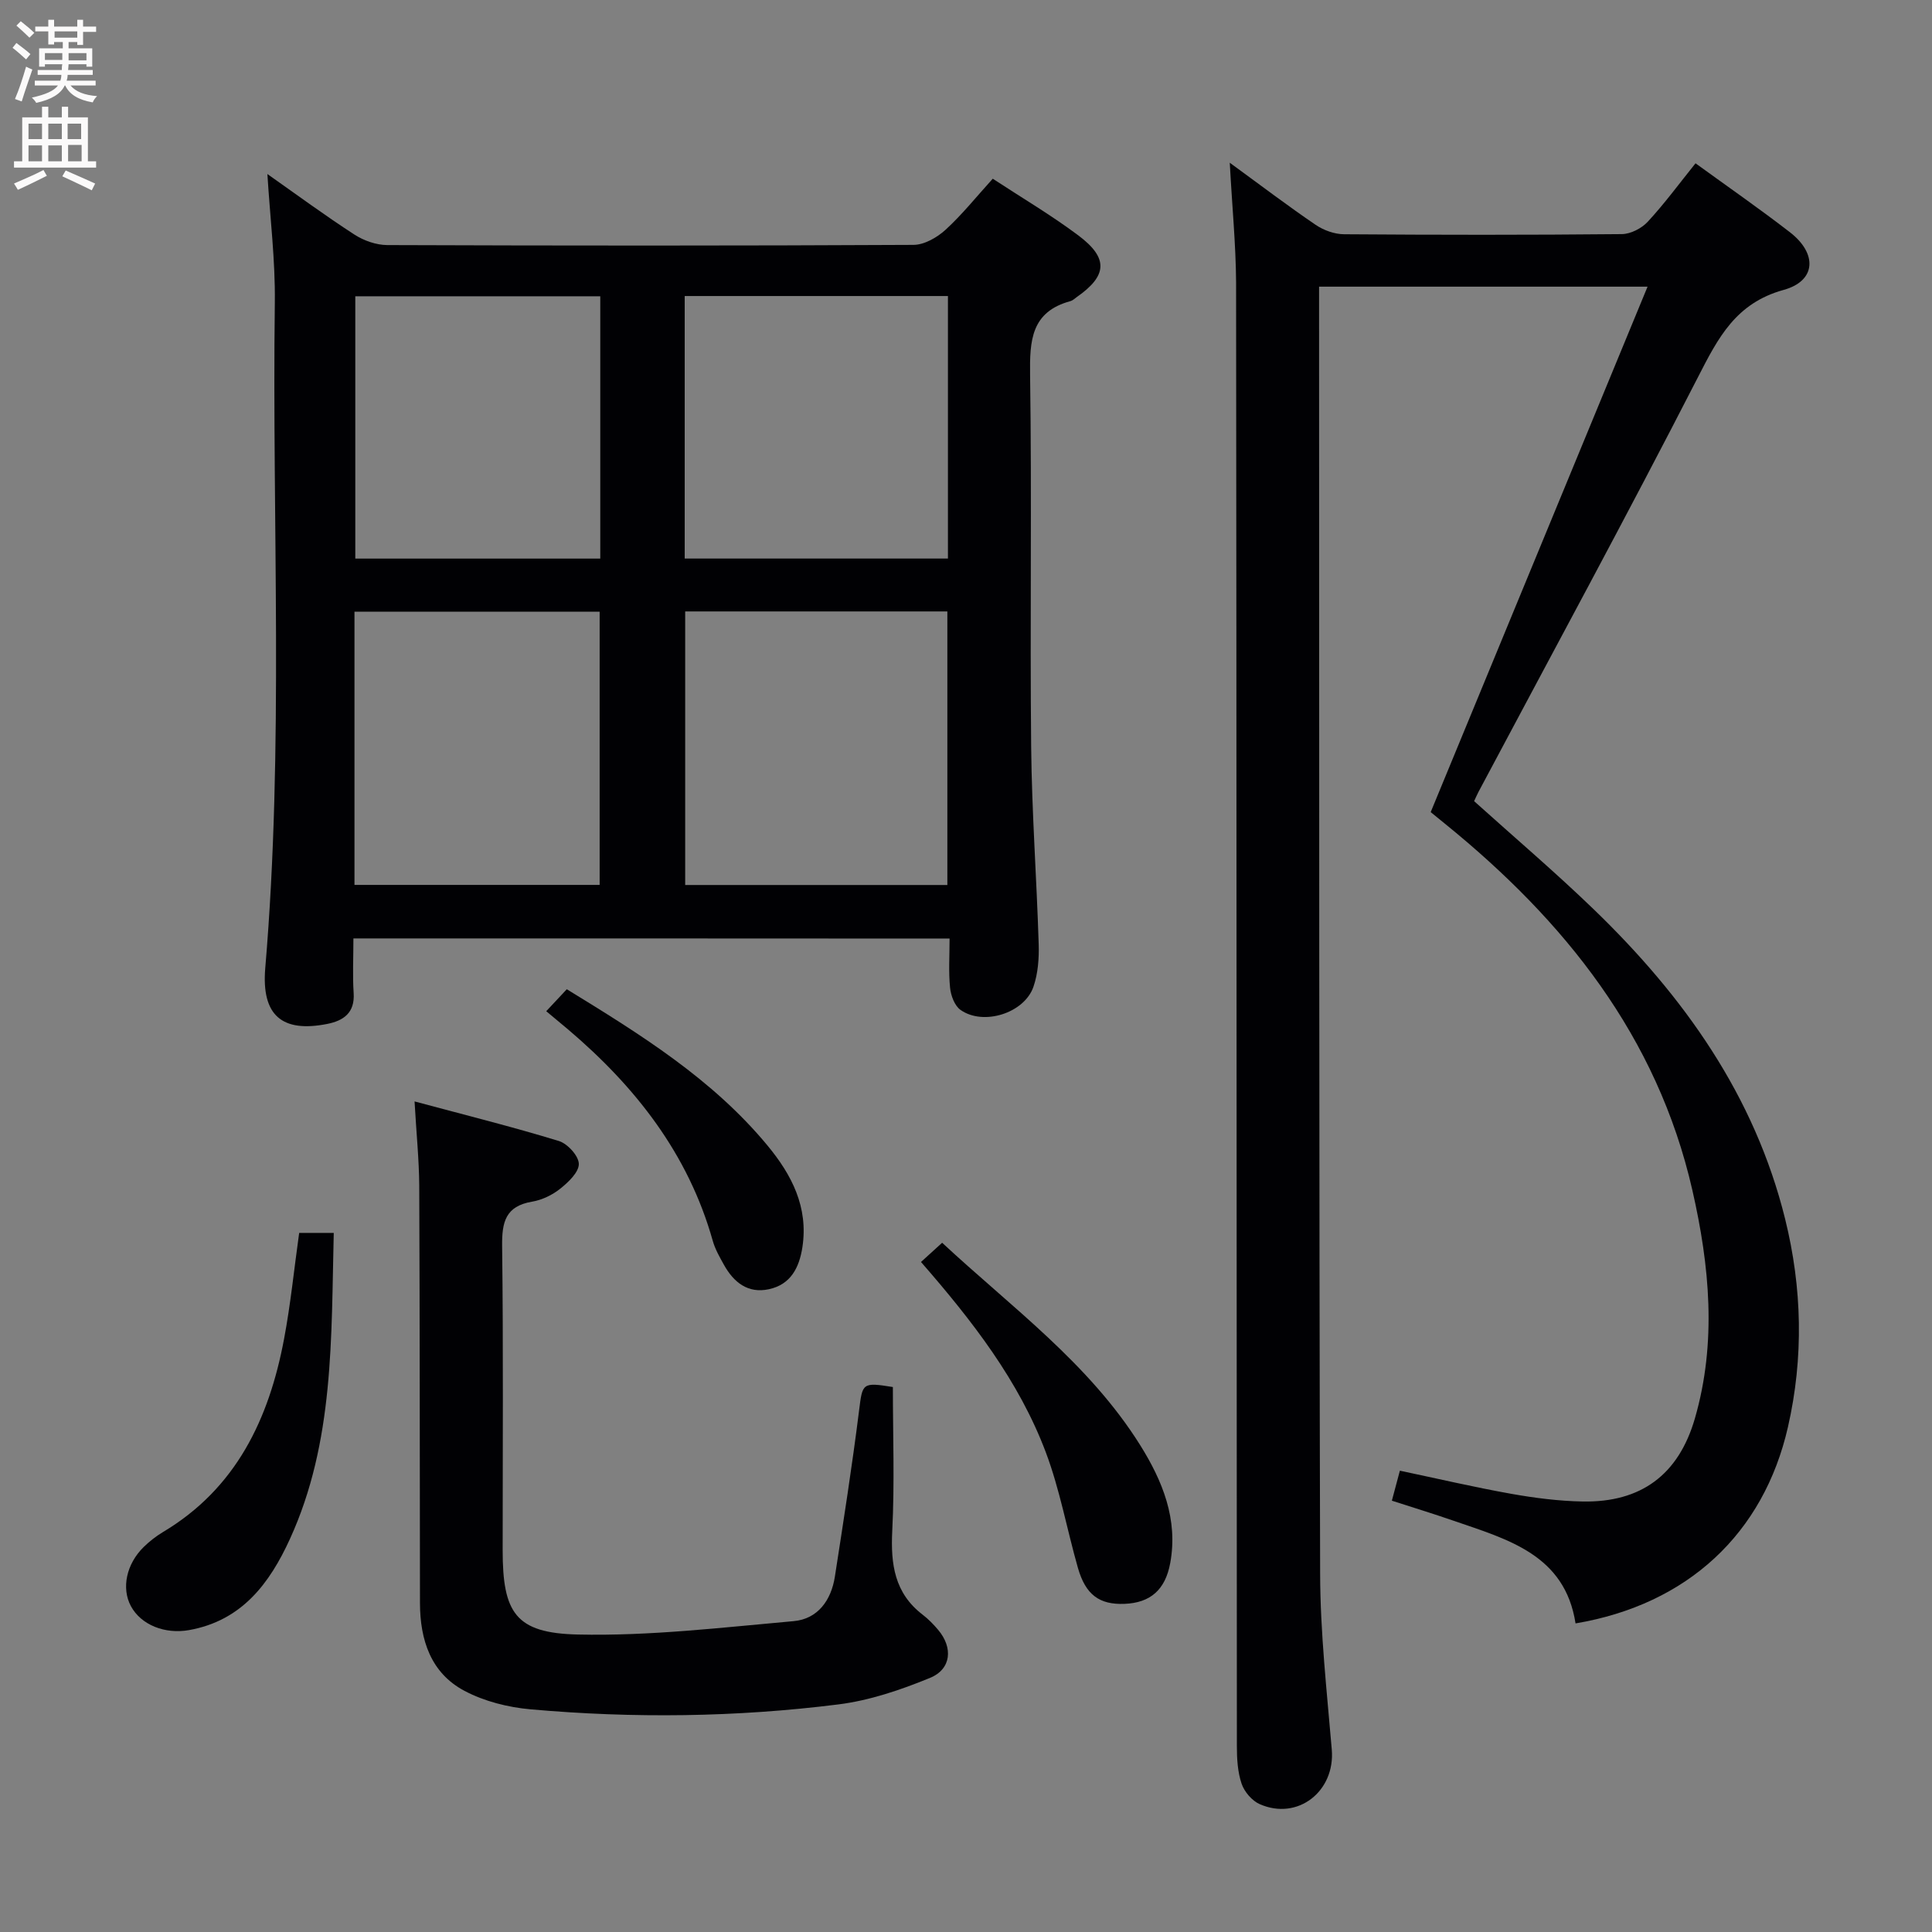 <svg enable-background="new 0 0 400 400" viewBox="0 0 400 400" xmlns="http://www.w3.org/2000/svg"><rect x="0" y="0" width="400" height="400" fill="#808080" stroke="none"/><g fill="#010104"><path d="m254.61 33.69c6.55 4.78 12.06 8.97 17.78 12.86 1.66 1.13 3.91 1.94 5.9 1.95 19.16.14 38.33.16 57.49-.03 1.83-.02 4.11-1.19 5.38-2.57 3.48-3.77 6.53-7.92 9.88-12.09 6.72 4.88 13.26 9.41 19.54 14.27 5.72 4.42 5.45 10.08-1.29 11.94-9.9 2.73-13.56 9.89-17.74 18.06-14.78 28.83-30.26 57.31-45.47 85.92-.3.57-.55 1.17-.88 1.87 8.34 7.51 16.82 14.72 24.81 22.44 18.61 17.97 33.27 38.52 39.59 64.1 3.52 14.25 3.85 28.65.58 43.02-5.03 22.08-20.77 36.76-43.98 40.68-2.21-14.24-14.03-17.38-25.23-21.25-4.22-1.46-8.5-2.77-12.8-4.16.55-2.05 1.05-3.94 1.66-6.21 7.84 1.65 15.39 3.42 23.01 4.78 4.89.87 9.88 1.51 14.84 1.6 12.04.22 19.83-5.5 23.22-17.17 4.57-15.77 3.06-31.63-.52-47.31-7.27-31.84-26.44-55.76-51.21-75.84-1.15-.93-2.29-1.87-2.96-2.41 14.95-36.22 29.75-72.08 44.9-108.79-23.46 0-45.34 0-68.01 0v4.61c.04 87.32-.02 174.64.22 261.96.03 12.11 1.39 24.22 2.41 36.31.73 8.62-7.02 14.77-14.92 11.3-1.6-.7-3.18-2.56-3.75-4.23-.83-2.45-.98-5.21-.98-7.84-.07-100.98-.05-201.97-.16-302.95-.05-7.89-.83-15.78-1.31-24.82z"/><path d="m73.17 194.29c0 4.05-.19 7.69.05 11.32.27 4.1-2.11 5.72-5.5 6.39-9.29 1.83-13.63-1.73-12.8-11.58 3.89-45.89 1.39-91.86 1.98-137.79.11-8.73-.98-17.47-1.54-26.6 6.05 4.26 11.91 8.58 18.01 12.53 1.94 1.26 4.52 2.17 6.81 2.18 36.32.13 72.63.15 108.95-.04 2.24-.01 4.88-1.53 6.63-3.12 3.42-3.13 6.35-6.8 9.78-10.58 5.89 3.87 12.02 7.48 17.69 11.72 6.33 4.73 6.04 8.37-.33 12.81-.41.29-.8.68-1.26.81-8.17 2.21-8.47 8.17-8.37 15.33.37 25.64-.04 51.29.22 76.94.14 13.63 1.14 27.24 1.56 40.87.09 2.93-.14 6.06-1.08 8.8-1.88 5.5-10.4 8.16-15.12 4.8-1.22-.87-1.99-2.97-2.15-4.59-.33-3.27-.1-6.59-.1-10.17-41.24-.03-81.97-.03-123.43-.03zm68.69-67.7v56.64h54.28c0-19.06 0-37.76 0-56.64-18.24 0-36.04 0-54.28 0zm54.4-65.3c-18.27 0-36.21 0-54.5 0v54.35h54.5c0-18.29 0-36.21 0-54.35zm-122.87 65.35v56.57h50.76c0-19.06 0-37.73 0-56.57-17.01 0-33.59 0-50.76 0zm.17-65.3v54.31h50.72c0-18.27 0-36.19 0-54.31-17.06 0-33.8 0-50.72 0z"/><path d="m85.83 228.04c10.5 2.82 20.26 5.25 29.87 8.19 1.8.55 4.1 3.07 4.14 4.73.03 1.72-2.16 3.8-3.84 5.14-1.63 1.31-3.77 2.34-5.83 2.69-5.51.93-6.27 4.22-6.21 9.18.26 20.98.11 41.97.11 62.96 0 12.97 2.64 17.19 15.55 17.48 14.87.34 29.81-1.45 44.69-2.77 4.99-.44 7.78-4.31 8.54-9.2 1.78-11.47 3.58-22.95 5.02-34.47.7-5.59.63-5.83 6.99-4.8 0 9.91.37 19.88-.13 29.8-.34 6.89.47 12.87 6.29 17.33 1.18.9 2.25 2 3.21 3.14 3.11 3.68 2.76 8.12-1.68 9.95-6.07 2.49-12.51 4.68-18.97 5.49-21.16 2.66-42.46 2.91-63.71 1.02-4.67-.41-9.6-1.65-13.71-3.83-6.98-3.7-9.19-10.55-9.21-18.15-.05-28.81-.03-57.63-.15-86.44-.04-5.44-.6-10.86-.97-17.44z"/><path d="m69.1 255.26c-.54 21.71.12 43.24-9.07 63.36-4.21 9.21-9.97 16.94-20.92 18.88-4.94.87-9.9-1.05-12.01-4.97-1.99-3.7-.95-8.73 2.67-12.26 1.18-1.15 2.52-2.2 3.93-3.05 15.22-9.07 22.01-23.47 25.12-40.05 1.35-7.16 2.07-14.44 3.12-21.91z"/><path d="m190.68 261.28c1.56-1.41 2.77-2.51 4.38-3.98 14.34 13.34 30.38 24.94 40.99 41.88 4.64 7.42 7.9 15.38 6.23 24.45-1.02 5.54-4.13 8.22-9.45 8.43-5.2.21-8.07-1.87-9.66-7.45-2.27-7.96-3.74-16.2-6.64-23.91-5.58-14.82-15.2-27.21-25.85-39.42z"/><path d="m113.09 209.36c1.88-2 2.99-3.19 4.26-4.55 15.18 9.31 30.15 18.57 41.57 32.38 5 6.05 8.47 12.73 7.21 21.02-.66 4.28-2.44 7.74-6.94 8.71-4.36.94-7.3-1.44-9.32-5.08-.88-1.58-1.81-3.21-2.3-4.94-5.06-17.97-15.98-31.9-29.95-43.76-1.38-1.16-2.78-2.31-4.53-3.78z"/></g><path d="m2.6 9.9.8-1c.9.7 1.9 1.4 2.9 2.3l-.9 1.1c-1.1-1-2-1.8-2.8-2.4zm.5 10.6c.9-2.1 1.6-4.3 2.3-6.7.4.2.8.4 1.3.6-.7 2.1-1.5 4.3-2.2 6.6zm.3-15.2.9-.9c1 .8 2 1.6 2.8 2.4l-1 1c-.9-.9-1.8-1.7-2.7-2.5zm12.6-1.2h1.2v1.4h2.7v1.1h-2.7v2.7h-1.2v-.6h-1.8v1.3h4.9v3.8h-1.2v-.5h-3.7c0 .4-.1.9-.1 1.2h5.1v1h-5.2c0 .5-.1.9-.2 1.2h6v1h-5.2c1.1 1.3 2.9 2 5.5 2.2-.4.4-.7.8-.9 1.3-2.9-.5-4.8-1.6-5.7-3.5h-.1c-.8 1.7-2.7 2.9-5.9 3.6-.2-.4-.6-.8-.9-1.1 2.8-.6 4.6-1.4 5.4-2.5h-4.8v-1h5.3c.1-.3.2-.7.2-1.2h-4.9v-1h5c0-.4 0-.8.1-1.2h-3.6v.5h-1.2v-3.8h4.9v-1.3h-1.8v.5h-1.2v-2.7h-2.7v-1h2.7v-1.4h1.2v1.4h4.8zm-6.7 8.3h3.6c0-.4 0-.9 0-1.4h-3.6zm1.9-4.6h4.8v-1.3h-4.7v1.3zm6.7 3.2h-3.7v1.5h3.7z" fill="#fbfafa"/><path d="m8.7 22.1h1.3v2.2h2.8v-2.2h1.3v2.2h4.1v9.1h1.7v1.3h-17v-1.3h1.7v-9.1h4.1zm.3 13.1.7 1.2c-1.8.9-3.8 1.9-6 2.9-.2-.4-.5-.8-.8-1.3 2.3-1 4.4-1.9 6.1-2.8zm-3.1-6.4h2.8v-3.2h-2.8zm0 4.6h2.8v-3.3h-2.8zm4.1-4.6h2.8v-3.2h-2.8zm0 4.6h2.8v-3.3h-2.8zm3.6 1.9c2.1.9 4.1 1.8 6.1 2.7l-.7 1.4c-2.2-1.1-4.2-2-6.1-2.9zm3.2-9.7h-2.8v3.2h2.8zm-2.7 7.8h2.8v-3.4h-2.8z" fill="#fbfafa"/></svg>